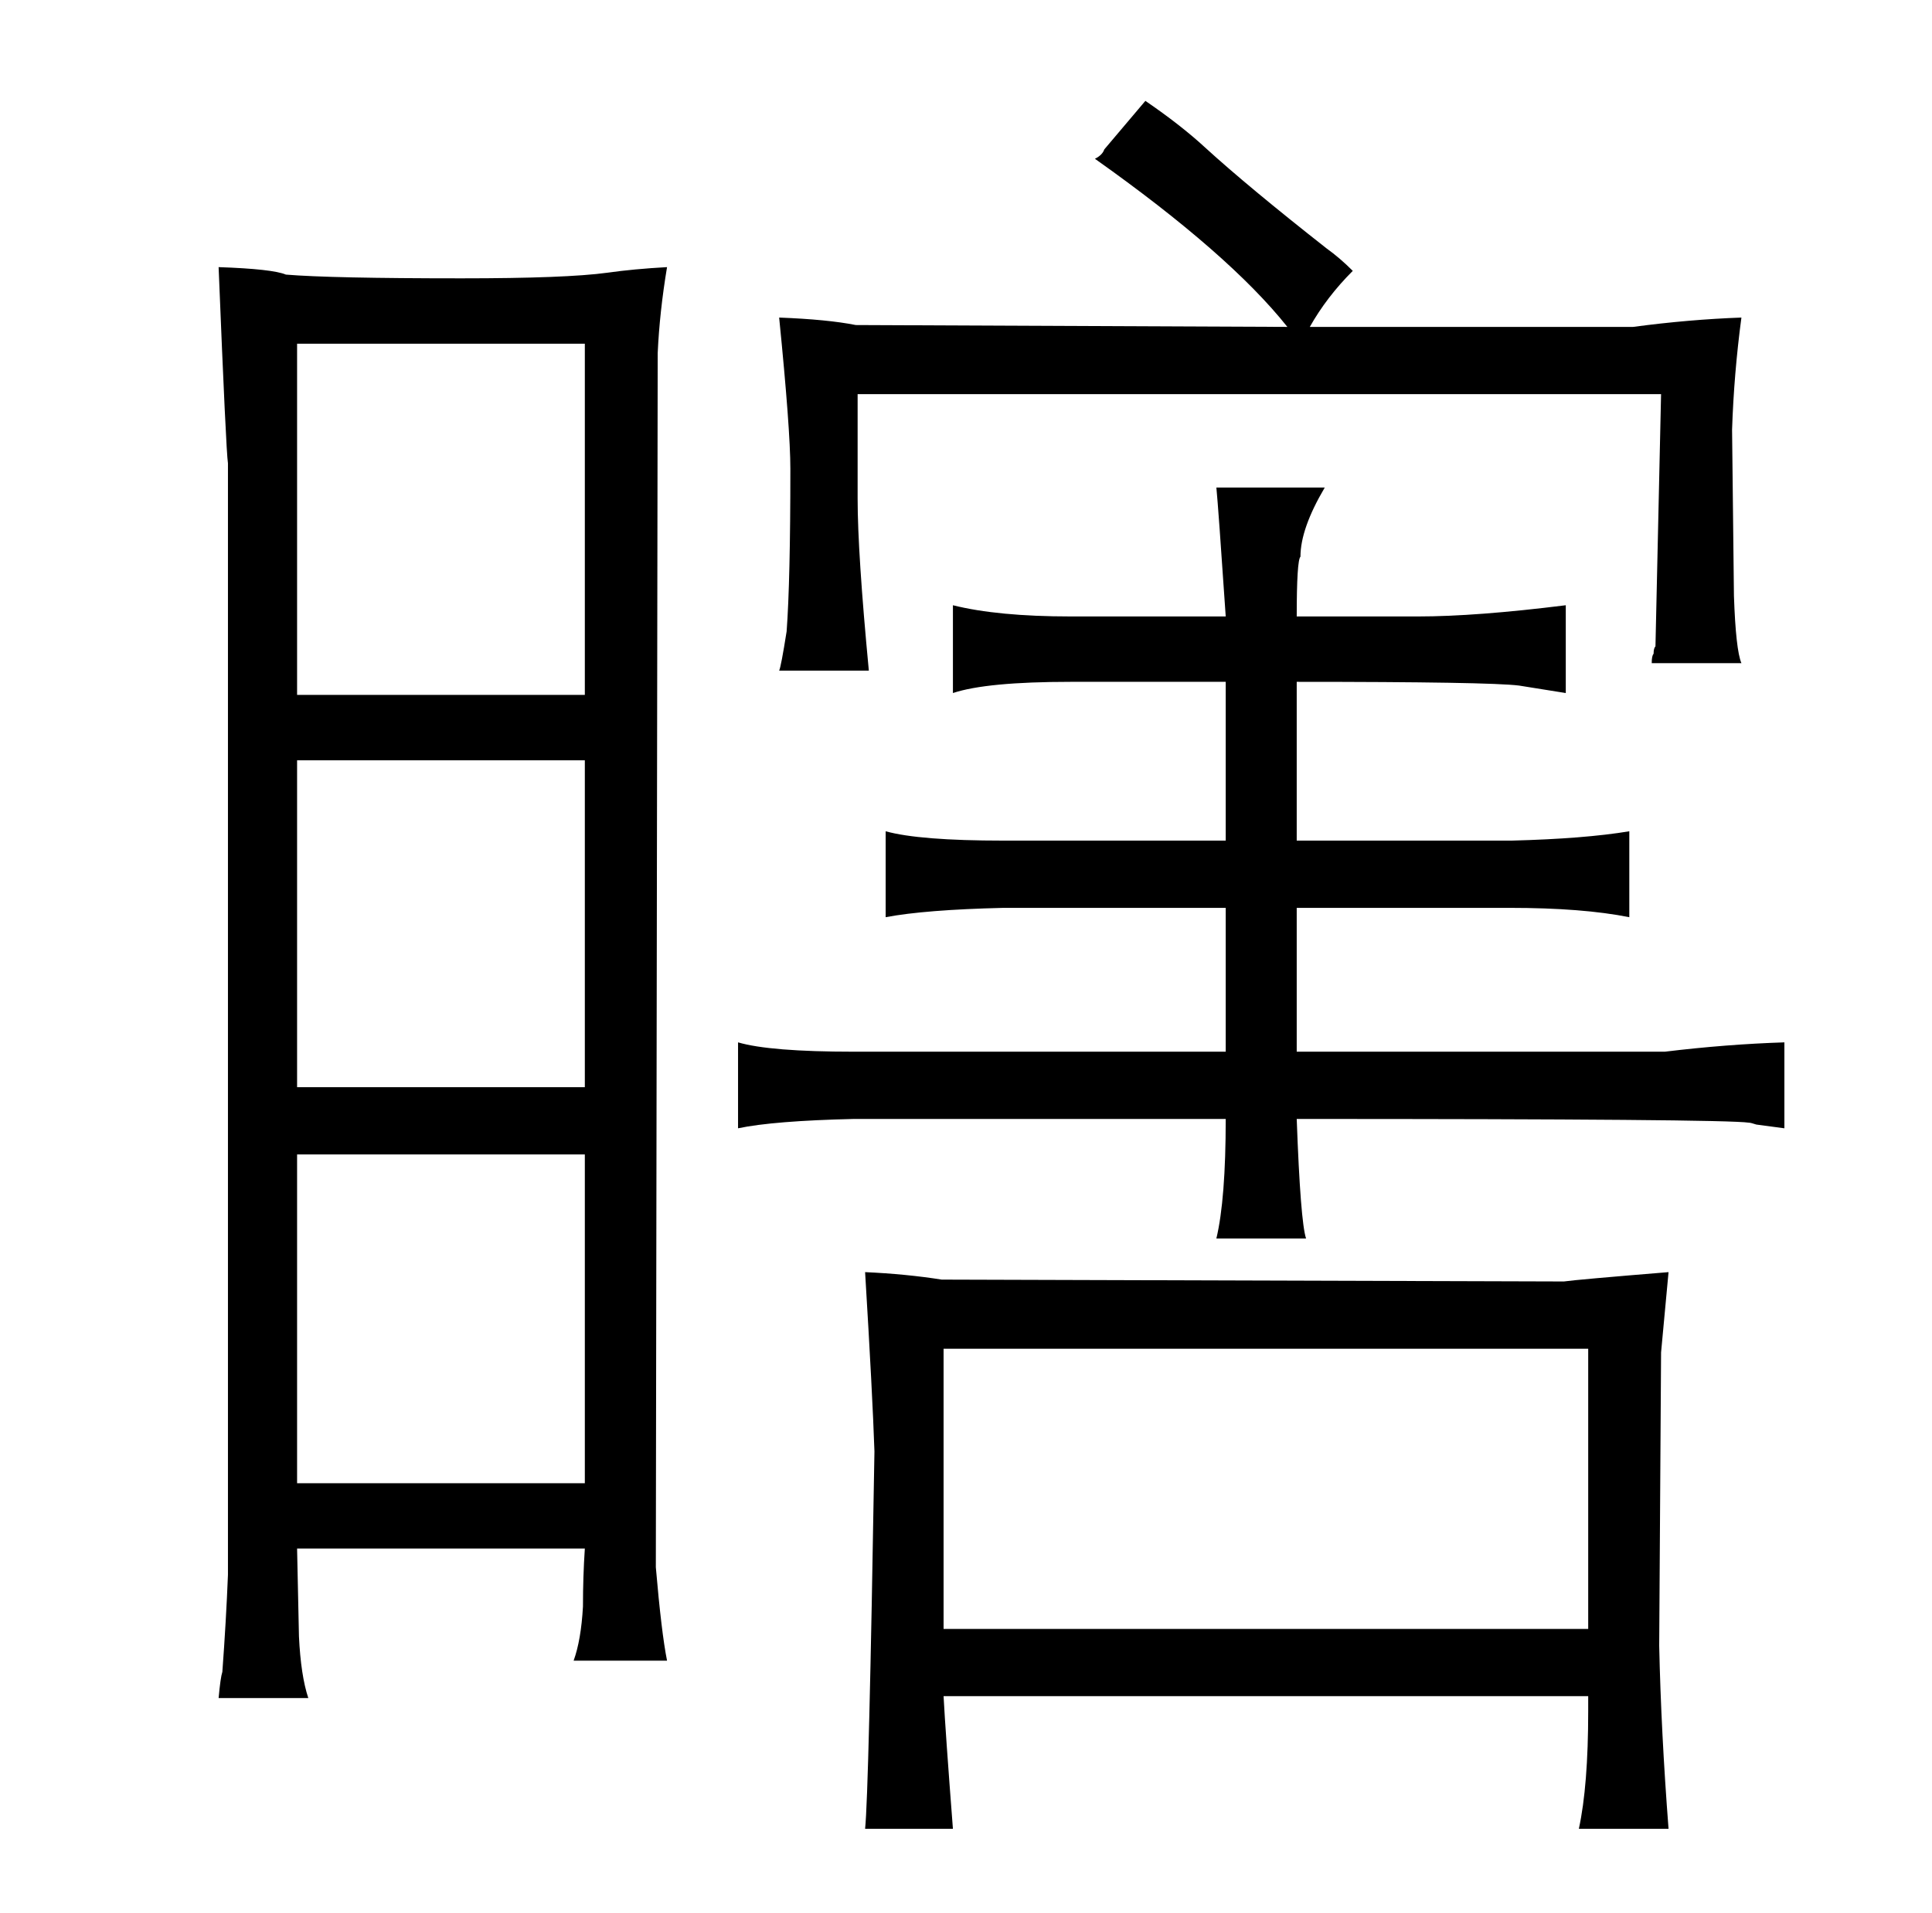 <?xml version="1.0" standalone="no"?>
<!DOCTYPE svg PUBLIC "-//W3C//DTD SVG 1.1//EN" "http://www.w3.org/Graphics/SVG/1.1/DTD/svg11.dtd" >
<svg xmlns="http://www.w3.org/2000/svg" xmlns:xlink="http://www.w3.org/1999/xlink" version="1.1" viewBox="-10 0 1034 1024">
  <g transform="matrix(1 0 0 -1 0 820)">
   <path fill="currentColor"
d="M646 257h-199q-45 0 -62 5v-46q19 4 62 5h199q0 -43 -5 -64h48q-3 9 -5 64q229 0 242 -2q1 0 4 -1l15 -2v46q-31 -1 -64 -5h-197v77h114q39 0 64 -5v46q-24 -4 -63 -5h-115v85q103 0 119 -2l25 -4v47q-48 -6 -79 -6h-65q0 30 2 32q0 15 13 37h-58q1 -10 5 -69h-83
q-39 0 -63 6v-47q18 6 63 6h83v-85h-119q-45 0 -63 5v-46q21 4 63 5h119v-77zM407 650q6 -60 6 -81q0 -60 -2 -87q-3 -19 -4 -21h48q-6 63 -6 92v56h430l-3 -135q-1 -1 -1 -4q-1 -1 -1 -5h48q-3 7 -4 36l-1 89q1 30 5 60q-28 -1 -58 -5h-173q9 16 23 30q-7 7 -14 12
q-42 33 -65 54q-13 12 -32 25l-22 -26q-1 -3 -5 -5q72 -51 103 -90l-231 1q-15 3 -41 4zM453 139q4 -66 5 -96q-3 -183 -5 -202h47q-4 52 -5 71h345v-8q0 -40 -5 -63h48q-4 52 -5 98l1 157l4 43q-49 -4 -56 -5l-333 1q-19 3 -41 4zM495 -52v150h345v-150h-345zM112 -23
q-1 -25 -3 -52q-1 -3 -2 -14h48q-4 12 -5 33l-1 47h154q-1 -15 -1 -31q-1 -18 -5 -29h50q-3 15 -6 50l1 650q1 22 5 46q-18 -1 -32 -3q-22 -3 -78 -3q-70 0 -94 2q-7 3 -36 4q4 -99 5 -105v-595zM149 26v176h154v-176h-154zM149 238v175h154v-175h-154zM303 636v-188h-154
v188h154z" />
  </g>

</svg>
